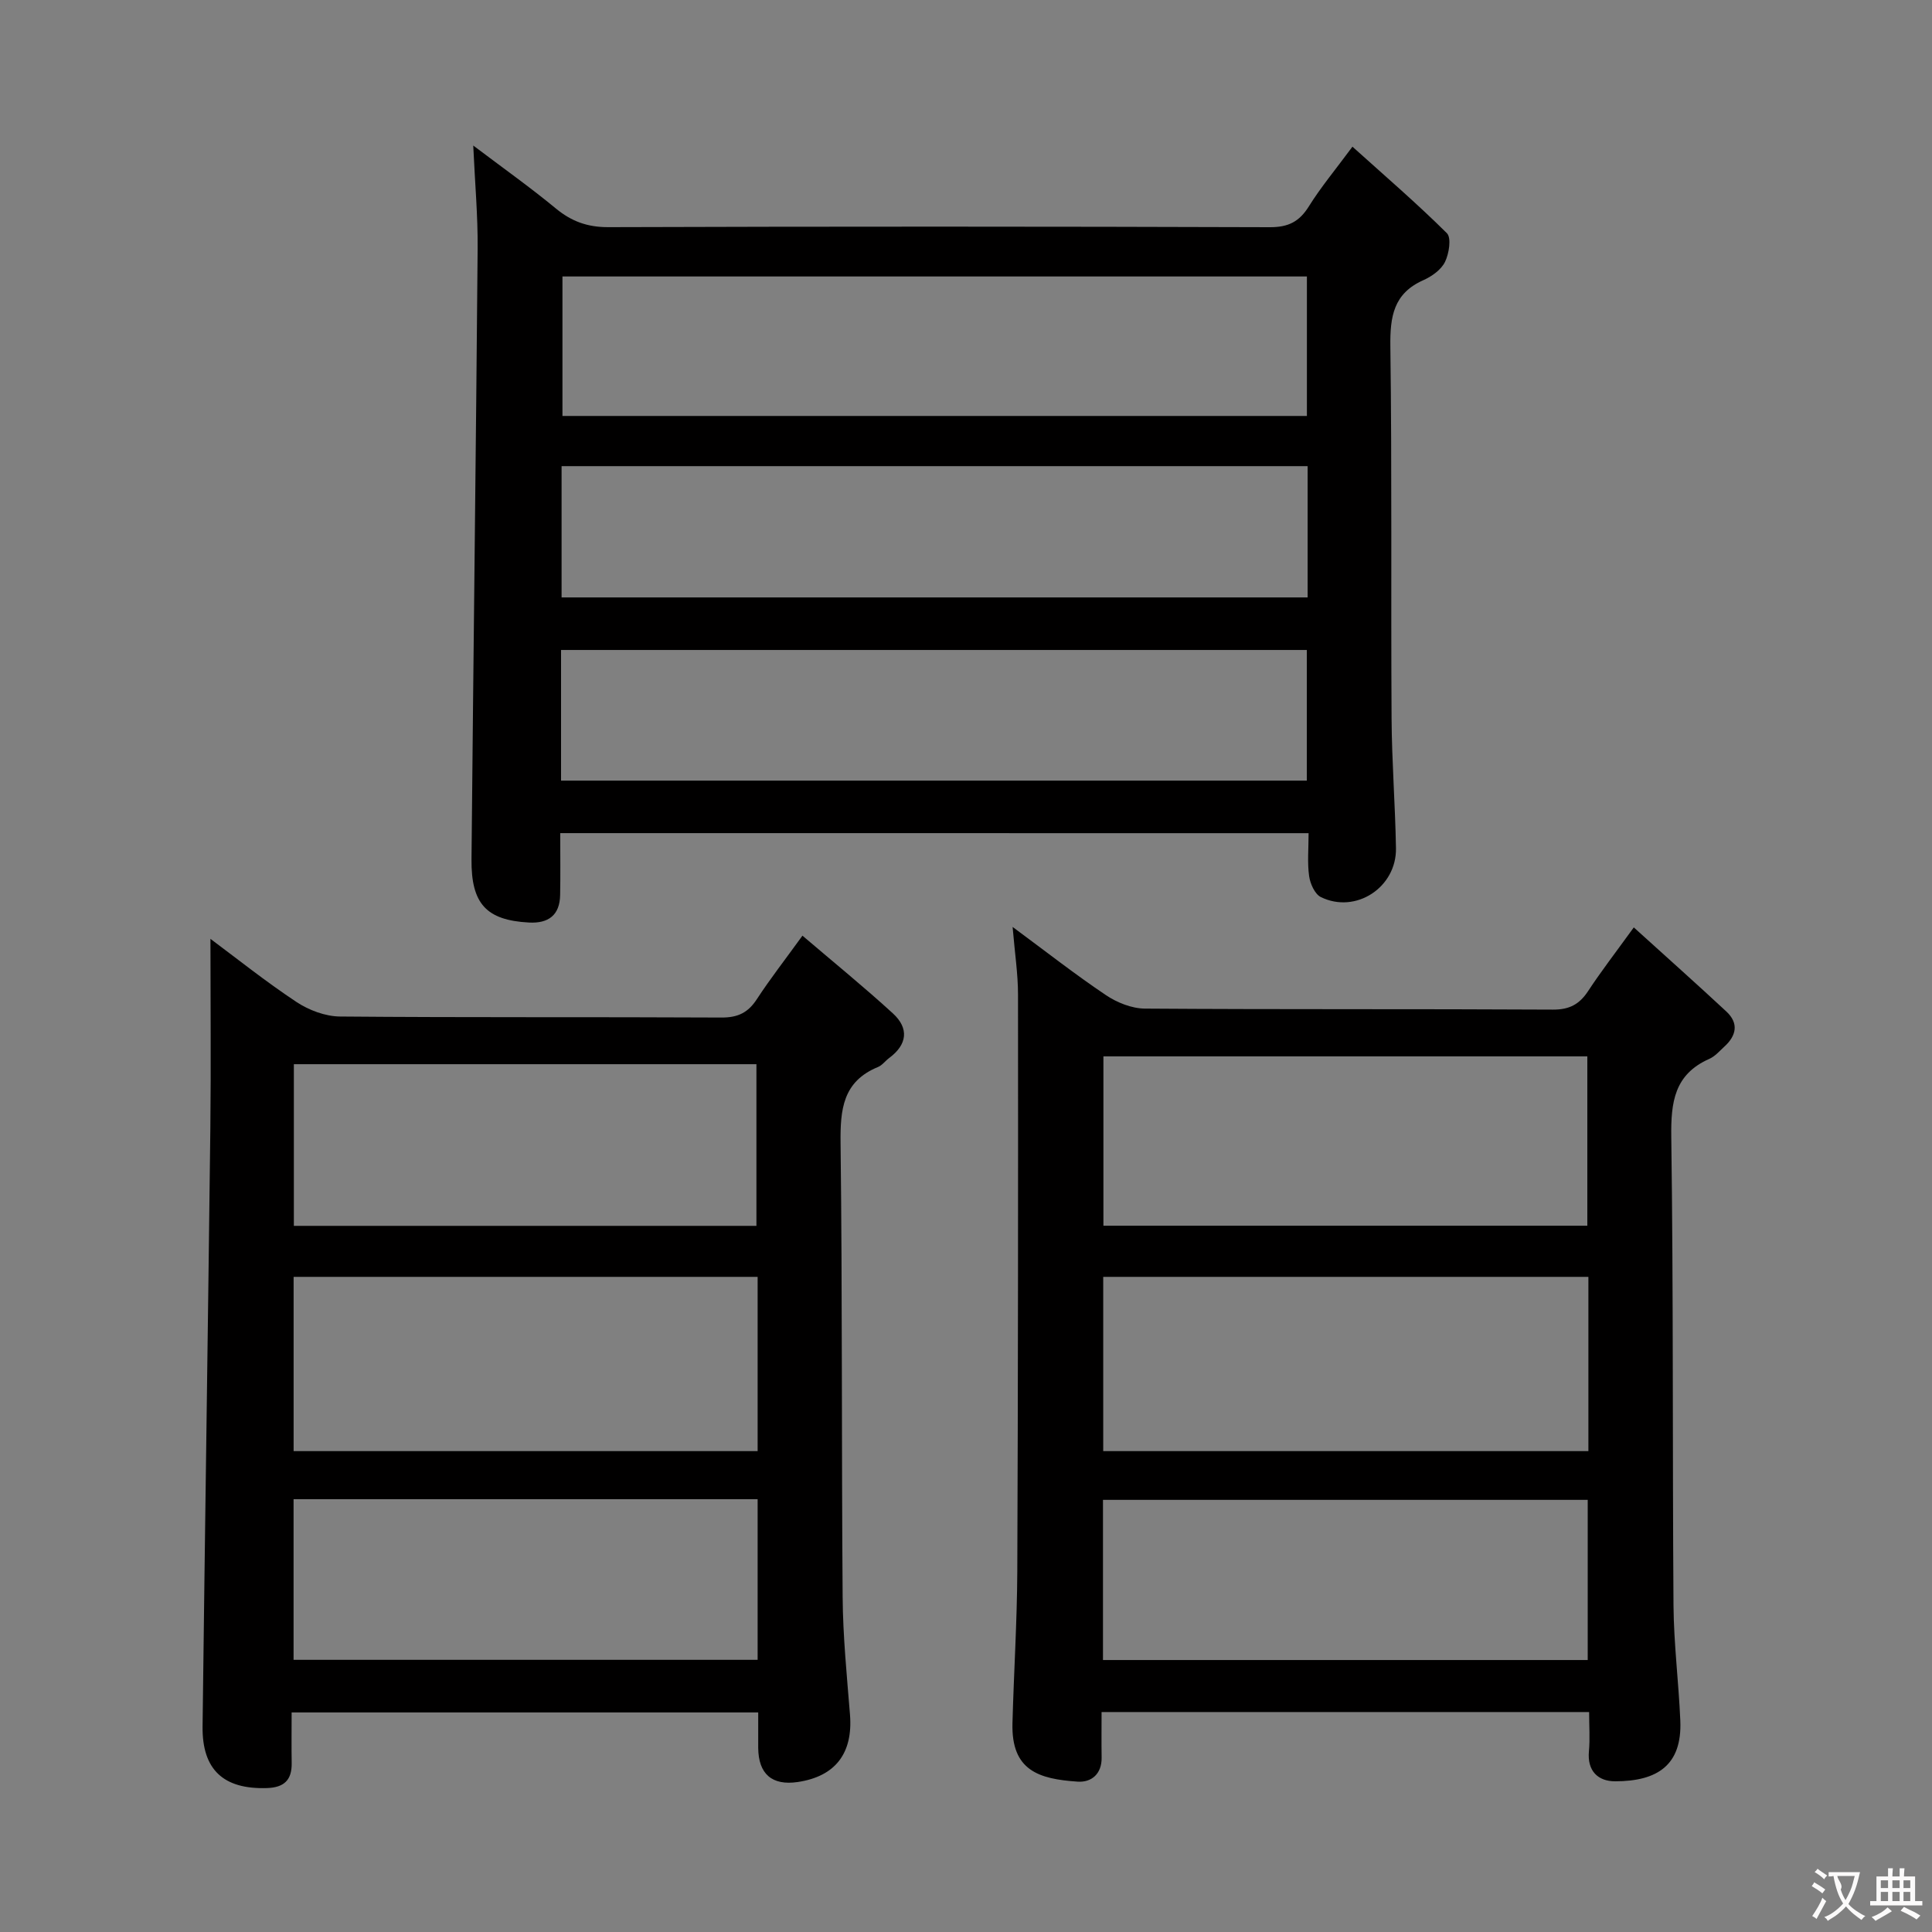 <svg enable-background="new 0 0 400 400" viewBox="0 0 400 400" xmlns="http://www.w3.org/2000/svg"><rect x="0" y="0" width="400" height="400" fill="#808080" stroke="none"/><g fill="#010000"><path d="m115.99 172.49c0 4.49.06 8.65-.02 12.8-.07 4.2-2.43 5.93-6.47 5.71-8.77-.48-11.97-3.84-11.88-13.1.39-42.14.92-84.28 1.27-126.42.06-6.78-.56-13.57-.91-21.35 6.14 4.64 11.79 8.65 17.11 13.04 3.25 2.68 6.55 3.87 10.84 3.86 45.66-.15 91.33-.14 137 .01 3.83.01 6.09-1.16 8.06-4.32 2.45-3.93 5.45-7.53 9.02-12.35 6.75 6.08 13.37 11.77 19.55 17.91.97.96.45 4.24-.39 5.95-.8 1.63-2.75 3.01-4.51 3.79-6.16 2.75-6.88 7.55-6.8 13.68.34 25.66.1 51.33.25 76.99.05 8.97.76 17.94.91 26.92.14 8.12-8.33 13.66-15.55 10.12-1.25-.61-2.21-2.77-2.43-4.34-.39-2.77-.11-5.64-.11-8.89-51.58-.01-102.95-.01-154.94-.01zm.46-115.25v28.88h154.13c0-9.89 0-19.3 0-28.88-51.47 0-102.58 0-154.13 0zm154.28 39.27c-51.71 0-103.03 0-154.46 0v27.18h154.46c0-9.08 0-17.85 0-27.18zm-154.57 65.11h154.4c0-9.27 0-18.17 0-27.05-51.69 0-103 0-154.4 0z"/><path d="m338.26 192.01c6.73 6.1 13 11.68 19.15 17.4 2.64 2.45 2.09 5.02-.42 7.3-.98.9-1.91 1.99-3.08 2.51-7.27 3.21-7.99 8.98-7.89 16.2.45 32.31.23 64.63.46 96.94.06 7.96 1.07 15.91 1.41 23.87.39 9.22-4.72 12.56-13.49 12.57-3.51 0-5.81-2.1-5.43-6.21.24-2.6.04-5.25.04-8.13-33.74 0-66.98 0-100.94 0 0 3.21-.04 6.31.01 9.4.06 3.4-2.09 5.2-4.96 5.01-8.08-.54-13.76-2.31-13.5-12.1.28-10.48.95-20.95 1-31.42.16-39.81.18-79.62.15-119.43 0-4.26-.66-8.52-1.12-14.01 7.06 5.22 13.04 9.91 19.32 14.12 2.3 1.55 5.35 2.77 8.07 2.79 28.15.2 56.31.05 84.46.21 3.44.02 5.51-1.11 7.31-3.85 2.64-4.02 5.59-7.84 9.45-13.17zm-9.4 72.35c-33.82 0-67.15 0-100.45 0v36.08h100.45c0-12.17 0-23.95 0-36.08zm-.22-10.59c0-11.91 0-23.43 0-35.06-33.6 0-66.83 0-100.19 0v35.06zm.08 56.76c-33.61 0-66.93 0-100.36 0v33.16h100.36c0-11.21 0-22.11 0-33.16z"/><path d="m166.14 193.72c6.5 5.55 12.78 10.65 18.73 16.1 3.36 3.08 2.99 6.44-.78 9.23-.8.59-1.44 1.51-2.33 1.87-7.27 2.99-7.81 8.79-7.73 15.74.38 31.32.19 62.65.43 93.97.06 8.12.87 16.25 1.52 24.36.64 7.98-3 12.8-10.83 13.96-5.31.78-8.13-1.66-8.17-7.08-.01-2.32 0-4.64 0-7.33-32.16 0-64.03 0-96.6 0 0 3.57-.05 7.02.01 10.47.06 3.53-1.57 5.08-5.13 5.19-8.96.29-13.43-3.77-13.32-12.76.5-41.28 1.12-82.56 1.61-123.84.15-13.11.02-26.22.02-39.22 5.31 3.95 11.37 8.8 17.81 13.07 2.57 1.7 5.97 2.98 9.01 3.01 26.33.23 52.66.07 78.98.21 3.42.02 5.54-1.03 7.36-3.85 2.72-4.16 5.78-8.08 9.41-13.1zm-9.28 70.64c-32.34 0-64.19 0-96.07 0v36.08h96.07c0-12.17 0-23.96 0-36.08zm0 46.03c-32.24 0-63.97 0-96.08 0v33.26h96.08c0-11.13 0-21.92 0-33.26zm-.25-56.59c0-11.42 0-22.45 0-33.47-32.13 0-63.86 0-95.77 0v33.47z"/></g><path d="m377.9 391.2c-.2.3-.4.5-.6.8-.7-.6-1.4-1-2.2-1.5.2-.3.4-.5.5-.8.6.4 1.4.8 2.3 1.5zm-1.8 6.1c-.2-.2-.5-.4-.9-.6.4-.6.8-1.2 1.2-1.9s.7-1.3.9-1.9c.3.3.5.5.8.7-.7 1.3-1.4 2.6-2 3.7zm2.2-9c-.3.3-.5.5-.6.8-.6-.6-1.3-1.1-2-1.5.3-.3.5-.5.6-.7.6.5 1.3.9 2 1.4zm.3.2v-.9h2 4.5c-.3 1.3-.6 2.5-1 3.6s-.9 2.1-1.4 3c.4.5 1 1 1.6 1.4s1.2.8 1.9 1.1c-.3.2-.5.4-.8.8-.4-.3-1-.7-1.6-1.2s-1.2-1.1-1.6-1.6c-.5.6-1.1 1.1-1.7 1.6s-1.4.9-2.1 1.4c-.1-.3-.3-.5-.7-.8.6-.2 1.2-.5 1.9-1s1.4-1.1 2-1.8c-.5-.8-.9-1.6-1.2-2.5s-.6-2-.8-3.2c-.4.1-.7.1-1 .1zm2.5 2.7c.3 1 .7 1.7 1 2.2.3-.5.6-1.1 1-2s.6-1.9.9-3h-3.2-.4c.1.9 1.3 1.8.7 2.8z" fill="#fbfafa"/><path d="m396.5 388.5v1.5 3.6h1.5v.9c-.4 0-1 0-1.7 0h-7.9c-.5 0-.9 0-1.2 0v-.9h1.3v-3.5c0-.7 0-1.2 0-1.6h2.4c0-.8 0-1.4 0-1.7h1c0 .3-.1.8-.1 1.7h1.5c0-.8 0-1.4 0-1.7h1c0 .3-.1.9-.1 1.7zm-8.2 9.2c-.2-.3-.5-.5-.8-.8.8-.3 1.4-.6 1.9-.9s1-.7 1.4-1.1c.3.3.6.5.9.8-1.6 1-2.8 1.6-3.4 2zm2.6-6.8v-1.6h-1.5v1.6zm0 2.7v-1.9h-1.5v1.9zm2.4-2.7v-1.6h-1.5v1.6zm0 2.7v-1.9h-1.5v1.9zm.2 2 .7-.8c.4.2.9.5 1.6.8s1.3.7 1.8 1c-.3.3-.5.5-.8.8-.4-.3-1.5-1-3.3-1.8zm2-4.7v-1.6h-1.4v1.6zm0 2.7v-1.9h-1.4v1.9z" fill="#fbfafa"/></svg>